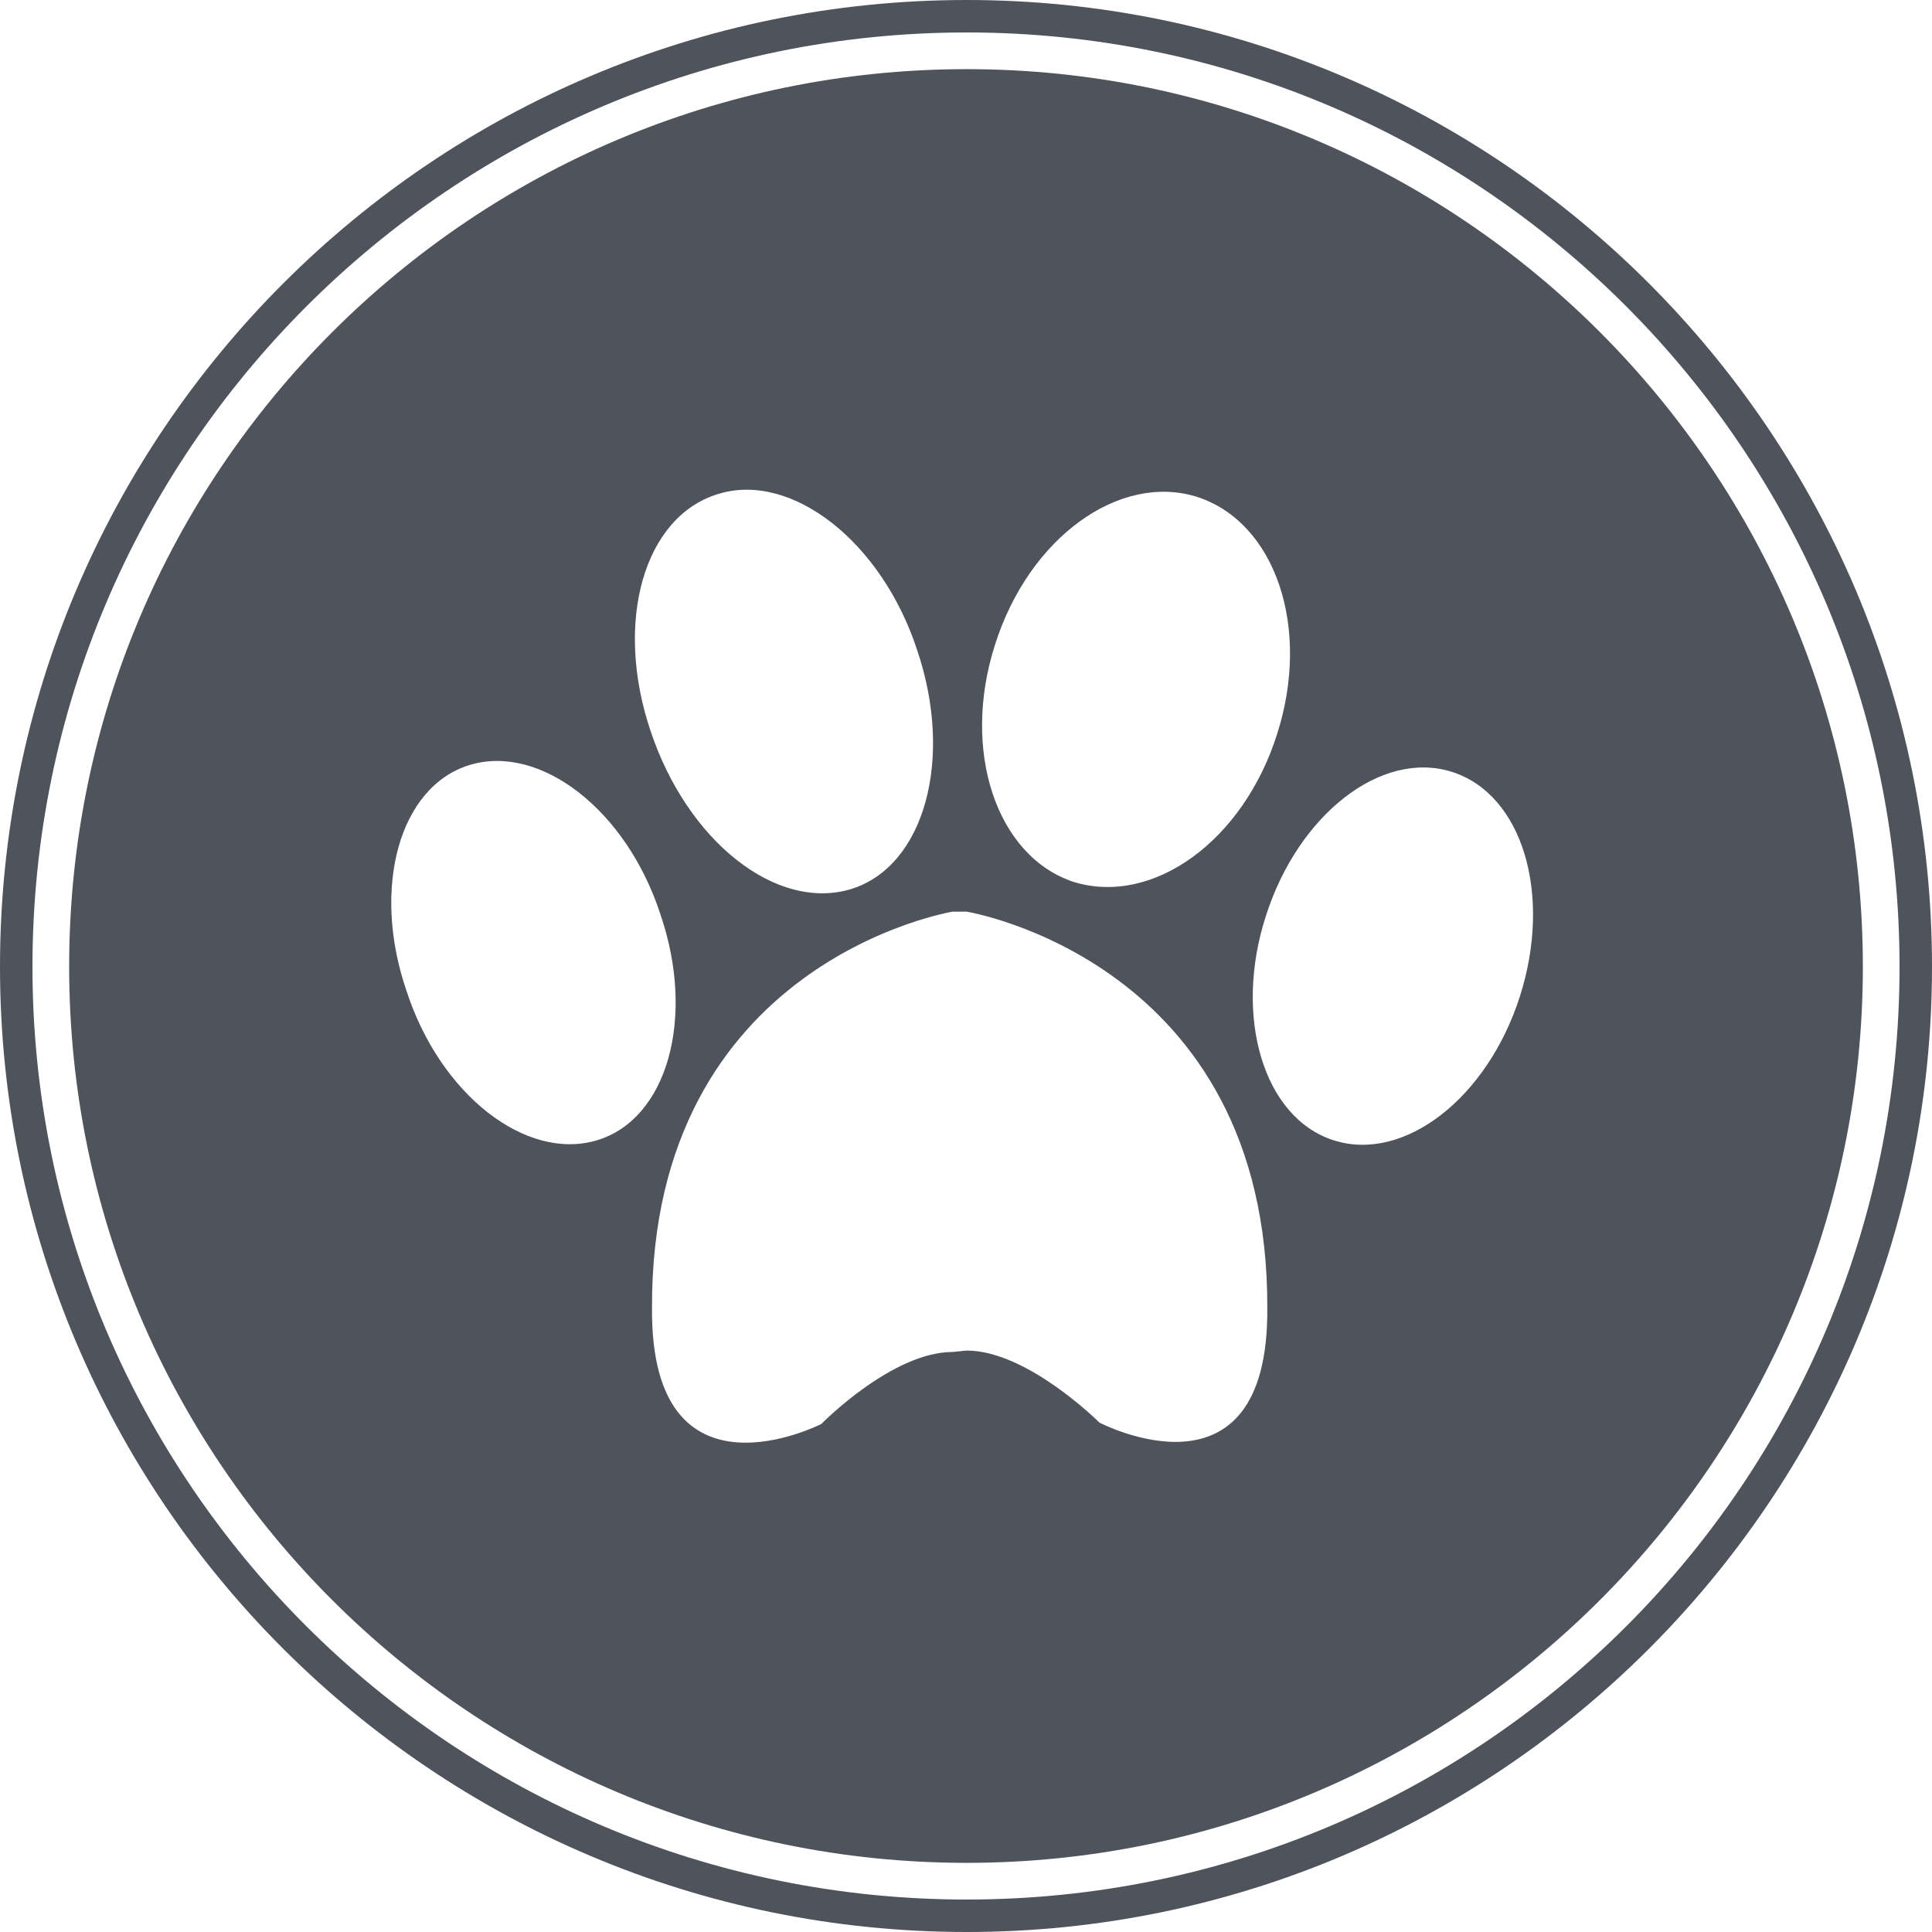 <?xml version="1.0" encoding="UTF-8"?>
<!DOCTYPE svg PUBLIC "-//W3C//DTD SVG 1.1//EN" "http://www.w3.org/Graphics/SVG/1.1/DTD/svg11.dtd">
<!-- Creator: CorelDRAW X7 -->
<svg xmlns="http://www.w3.org/2000/svg" xml:space="preserve" width="2.583in" height="2.583in" version="1.1" style="shape-rendering:geometricPrecision; text-rendering:geometricPrecision; image-rendering:optimizeQuality; fill-rule:evenodd; clip-rule:evenodd"
viewBox="0 0 1369 1369"
 xmlns:xlink="http://www.w3.org/1999/xlink">
 <defs>
  <style type="text/css">
   <![CDATA[
    .fil0 {fill:#4E535C;fill-rule:nonzero}
   ]]>
  </style>
 </defs>
 <g id="__x0023_Layer_x0020_1">

  <path class="fil0" d="M685 49c-351,0 -636,285 -636,636 0,350 285,635 636,635 350,0 635,-285 635,-635 0,-351 -285,-636 -635,-636zm20 408l0 0c24,-76 88,-122 143,-105 56,18 81,93 57,168 -24,76 -88,122 -144,105 -55,-18 -80,-93 -56,-168zm-196 -107l0 0c52,-16 116,34 141,111 26,77 5,153 -47,169 -53,16 -116,-34 -142,-112 -26,-77 -5,-152 48,-168zm-86 458l0 0c-50,15 -111,-32 -135,-106 -25,-73 -5,-145 45,-160 50,-15 111,32 135,106 25,73 5,145 -45,160zm356 200l0 0c0,0 -51,-51 -94,-51l-10 1c-43,0 -93,51 -93,51 0,0 -121,62 -120,-82 -1,-246 213,-281 213,-281l10 0c0,0 214,35 213,281 1,144 -119,81 -119,81zm298 -302l0 0c-23,72 -82,118 -132,102 -50,-16 -71,-88 -48,-159 23,-72 82,-118 132,-102 50,16 71,87 48,159z"/>
  <path class="fil0" d="M685 1369c-378,0 -685,-307 -685,-684 0,-378 307,-685 685,-685 377,0 684,307 684,685 0,377 -307,684 -684,684zm0 -1346l0 0c-365,0 -662,297 -662,662 0,365 297,661 662,661 365,0 661,-296 661,-661 0,-365 -296,-662 -661,-662z"/>
 </g>
</svg>
